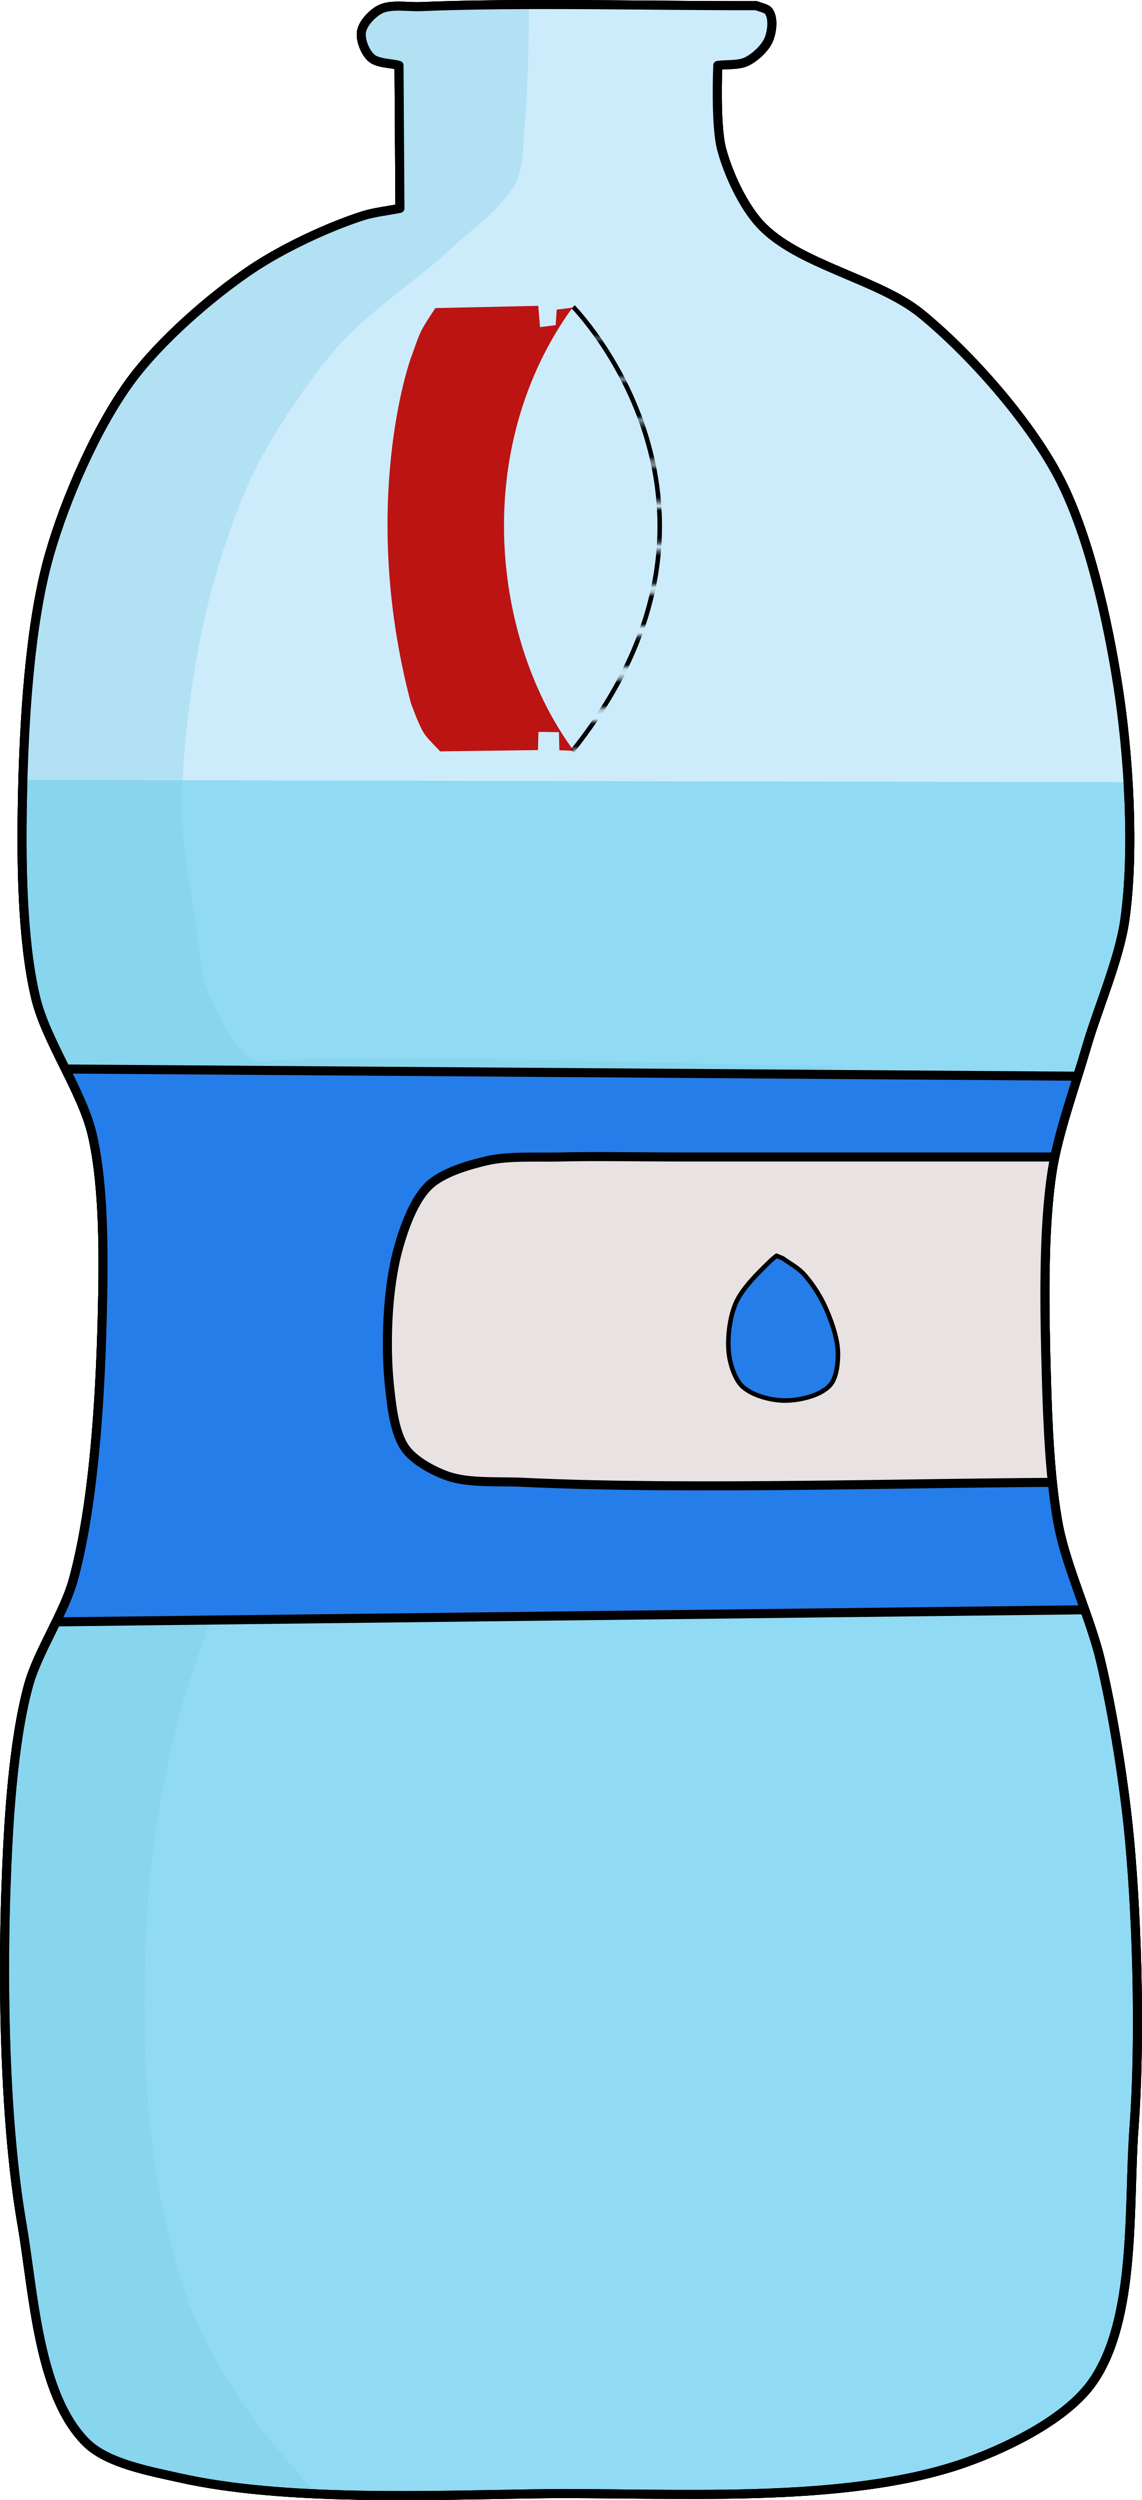 <?xml version="1.0" encoding="UTF-8" standalone="no"?>
<!-- Generator: Moho 12.5 build 22438 -->

<svg
   version="1.1"
   id="Frame_0"
   width="252.224"
   height="552.105"
   sodipodi:docname="bottle_step_2.svg"
   inkscape:version="1.3 (0e150ed6c4, 2023-07-21)"
   xmlns:inkscape="http://www.inkscape.org/namespaces/inkscape"
   xmlns:sodipodi="http://sodipodi.sourceforge.net/DTD/sodipodi-0.dtd"
   xmlns:xlink="http://www.w3.org/1999/xlink"
   xmlns="http://www.w3.org/2000/svg"
   xmlns:svg="http://www.w3.org/2000/svg">
  <defs
     id="defs14">
    <pattern
       inkscape:collect="always"
       xlink:href="#shading33"
       preserveAspectRatio="xMidYMid"
       id="pattern90"
       patternTransform="translate(969.224,1280.411)" />
    <pattern
       patternUnits="userSpaceOnUse"
       width="684.325"
       height="639.79"
       patternTransform="translate(956.48,1282.299)"
       preserveAspectRatio="xMidYMid"
       id="shading33"
       style="fill:#000000"
       inkscape:label="Circle vertical lines halftone shading"
       inkscape:collect="always"
       inkscape:isstock="true">
      <path
         id="path33"
         style="fill-rule:nonzero;stroke:none;stroke-width:0.024;stroke-linecap:square;paint-order:markers fill stroke;stop-color:#000000"
         d="M 684.325,0.001 H 342.162 V 9.929 L 684.325,0 Z m 0,9.118 h -342.162 v 9.926 l 342.162,-9.636 z m 0,9.117 h -342.162 v 9.926 l 342.162,-9.344 z m 0,9.118 h -342.162 v 9.925 l 342.162,-9.053 z m 0,9.118 h -342.162 v 9.923 l 342.162,-8.76 z m 0,9.117 h -342.162 v 9.923 l 342.162,-8.468 z m 0,9.118 h -342.162 v 9.921 l 342.162,-8.176 z m 0,9.118 h -342.162 v 9.92 l 342.162,-7.884 z m 0,9.117 h -342.162 v 9.92 l 342.162,-7.592 z m 0,9.118 h -342.162 v 9.918 l 342.162,-7.3 z m 0,9.117 h -342.162 v 9.918 l 342.162,-7.008 z m 0,9.118 h -342.162 v 9.917 l 342.162,-6.716 z m 0,9.118 h -342.162 v 9.915 l 342.162,-6.424 z m 0,9.117 h -342.162 v 9.915 l 342.162,-6.132 z m 0,9.118 h -342.162 v 9.914 l 342.162,-5.84 z m 0,9.117 h -342.162 v 9.913 l 342.162,-5.548 z m 0,9.118 h -342.162 v 9.912 l 342.162,-5.256 z m 0,9.118 h -342.162 v 9.911 l 342.162,-4.964 z m 0,9.117 h -342.162 v 9.91 l 342.162,-4.672 z m 0,9.118 h -342.162 v 9.909 l 342.162,-4.38 z m 0,9.118 h -342.162 v 9.908 l 342.162,-4.089 z m 0,9.117 h -342.162 v 9.907 l 342.162,-3.796 z m 0,9.118 h -342.162 v 9.906 l 342.162,-3.504 z m 0,9.117 h -342.162 v 9.905 l 342.162,-3.212 z m 0,9.118 h -342.162 v 9.904 l 342.162,-2.92 z m 0,9.118 h -342.162 v 9.903 l 342.162,-2.628 z m 0,9.117 h -342.162 v 9.902 l 342.162,-2.336 z m 0,9.118 h -342.162 v 9.901 l 342.162,-2.044 z m 0,9.117 h -342.162 v 9.901 l 342.162,-1.752 z m 0,9.118 h -342.162 v 9.899 l 342.162,-1.46 z m 0,9.118 h -342.162 v 9.898 l 342.162,-1.168 z m 0,9.117 h -342.162 v 9.898 l 342.162,-0.876 z m 0,9.118 h -342.162 v 9.896 l 342.162,-0.584 z m 0,9.118 h -342.162 v 9.895 l 342.162,-0.292 z m 0,9.117 h -342.162 v 9.895 h 342.162 z M 0,10e-4 H 342.162 V 9.929 L 0,0 Z m 0,9.118 h 342.162 v 9.926 L 0,9.409 Z m 0,9.117 h 342.162 v 9.926 L 0,18.818 Z m 0,9.118 h 342.162 v 9.925 L 0,28.226 Z m 0,9.118 h 342.162 v 9.923 L 0,37.635 Z m 0,9.117 h 342.162 v 9.923 L 0,47.044 Z m 0,9.118 h 342.162 v 9.921 L 0,56.452 Z m 0,9.118 h 342.162 v 9.92 L 0,65.861 Z m 0,9.117 h 342.162 v 9.92 L 0,75.27 Z m 0,9.118 h 342.162 v 9.918 L 0,84.678 Z m 0,9.117 h 342.162 v 9.918 L 0,94.087 Z m 0,9.118 h 342.162 v 9.917 L 0,103.496 Z m 0,9.118 h 342.162 v 9.915 L 0,112.904 Z m 0,9.117 h 342.162 v 9.915 L 0,122.313 Z m 0,9.118 h 342.162 v 9.914 L 0,131.722 Z m 0,9.117 h 342.162 v 9.913 L 0,141.13 Z m 0,9.118 h 342.162 v 9.912 L 0,150.539 Z m 0,9.118 h 342.162 v 9.911 L 0,159.948 Z m 0,9.117 h 342.162 v 9.91 L 0,169.356 Z m 0,9.118 h 342.162 v 9.909 L 0,178.765 Z m 0,9.118 h 342.162 v 9.908 L 0,188.173 Z m 0,9.117 h 342.162 v 9.907 L 0,197.582 Z m 0,9.118 h 342.162 v 9.906 L 0,206.991 Z m 0,9.117 h 342.162 v 9.905 L 0,216.399 Z m 0,9.118 h 342.162 v 9.904 L 0,225.808 Z m 0,9.118 h 342.162 v 9.903 L 0,235.217 Z m 0,9.117 h 342.162 v 9.902 L 0,244.625 Z m 0,9.118 h 342.162 v 9.901 L 0,254.034 Z m 0,9.117 h 342.162 v 9.901 L 0,263.443 Z m 0,9.118 h 342.162 v 9.899 L 0,272.851 Z m 0,9.118 h 342.162 v 9.898 L 0,282.26 Z m 0,9.117 h 342.162 v 9.898 L 0,291.669 Z m 0,9.118 h 342.162 v 9.896 L 0,301.077 Z m 0,9.118 h 342.162 v 9.895 L 0,310.486 Z M 0,310 h 342.162 v 9.895 H 0 Z m 684.325,329.789 h -342.162 v -9.928 l 342.162,9.929 z m 0,-9.118 h -342.162 v -9.926 l 342.162,9.636 z m 0,-9.117 h -342.162 v -9.926 l 342.162,9.344 z m 0,-9.118 h -342.162 v -9.925 l 342.162,9.053 z m 0,-9.118 h -342.162 v -9.923 l 342.162,8.76 z m 0,-9.117 h -342.162 v -9.923 l 342.162,8.468 z m 0,-9.118 h -342.162 v -9.921 l 342.162,8.176 z m 0,-9.118 h -342.162 v -9.92 l 342.162,7.884 z m 0,-9.117 h -342.162 v -9.92 l 342.162,7.592 z m 0,-9.118 h -342.162 v -9.918 l 342.162,7.3 z m 0,-9.117 h -342.162 v -9.918 l 342.162,7.008 z m 0,-9.118 h -342.162 v -9.917 l 342.162,6.716 z m 0,-9.118 h -342.162 v -9.915 l 342.162,6.424 z m 0,-9.117 h -342.162 v -9.915 l 342.162,6.132 z m 0,-9.118 h -342.162 v -9.914 l 342.162,5.84 z m 0,-9.117 h -342.162 v -9.913 l 342.162,5.548 z m 0,-9.118 h -342.162 v -9.912 l 342.162,5.256 z m 0,-9.118 h -342.162 v -9.911 l 342.162,4.964 z m 0,-9.117 h -342.162 v -9.91 l 342.162,4.672 z m 0,-9.118 h -342.162 v -9.909 l 342.162,4.38 z m 0,-9.118 h -342.162 v -9.908 l 342.162,4.089 z m 0,-9.117 h -342.162 v -9.907 l 342.162,3.796 z m 0,-9.118 h -342.162 v -9.906 l 342.162,3.504 z m 0,-9.117 h -342.162 v -9.905 l 342.162,3.212 z m 0,-9.118 h -342.162 v -9.904 l 342.162,2.92 z m 0,-9.118 h -342.162 v -9.903 l 342.162,2.628 z m 0,-9.117 h -342.162 v -9.902 l 342.162,2.336 z m 0,-9.118 h -342.162 v -9.901 l 342.162,2.044 z m 0,-9.117 h -342.162 v -9.901 l 342.162,1.752 z m 0,-9.118 h -342.162 v -9.899 l 342.162,1.46 z m 0,-9.118 h -342.162 v -9.898 l 342.162,1.168 z m 0,-9.117 h -342.162 v -9.898 l 342.162,0.876 z m 0,-9.118 h -342.162 v -9.896 l 342.162,0.584 z m 0,-9.118 h -342.162 v -9.895 l 342.162,0.292 z m 0,-9.117 h -342.162 v -9.895 h 342.162 z M 0,639.789 h 342.162 v -9.928 L 0,639.79 Z m 0,-9.118 h 342.162 v -9.926 L 0,630.381 Z m 0,-9.117 h 342.162 v -9.926 L 0,620.972 Z m 0,-9.118 h 342.162 v -9.925 L 0,611.564 Z m 0,-9.118 h 342.162 v -9.923 L 0,602.155 Z m 0,-9.117 h 342.162 v -9.923 L 0,592.746 Z m 0,-9.118 h 342.162 v -9.921 L 0,583.338 Z m 0,-9.118 h 342.162 v -9.92 L 0,573.929 Z m 0,-9.117 h 342.162 v -9.92 L 0,564.52 Z m 0,-9.118 h 342.162 v -9.918 L 0,555.112 Z m 0,-9.117 h 342.162 v -9.918 L 0,545.703 Z m 0,-9.118 h 342.162 v -9.917 L 0,536.294 Z m 0,-9.118 h 342.162 v -9.915 L 0,526.886 Z m 0,-9.117 h 342.162 v -9.915 L 0,517.477 Z m 0,-9.118 h 342.162 v -9.914 L 0,508.068 Z m 0,-9.117 h 342.162 v -9.913 L 0,498.66 Z m 0,-9.118 h 342.162 v -9.912 L 0,489.251 Z m 0,-9.118 h 342.162 v -9.911 L 0,479.842 Z m 0,-9.117 h 342.162 v -9.91 L 0,470.434 Z m 0,-9.118 h 342.162 v -9.909 L 0,461.025 Z m 0,-9.118 h 342.162 v -9.908 L 0,451.617 Z m 0,-9.117 h 342.162 v -9.907 L 0,442.208 Z m 0,-9.118 h 342.162 v -9.906 L 0,432.799 Z m 0,-9.117 h 342.162 v -9.905 L 0,423.391 Z m 0,-9.118 h 342.162 v -9.904 L 0,413.982 Z m 0,-9.118 h 342.162 v -9.903 L 0,404.573 Z m 0,-9.117 h 342.162 v -9.902 L 0,395.165 Z m 0,-9.118 h 342.162 v -9.901 L 0,385.756 Z m 0,-9.117 h 342.162 v -9.901 L 0,376.347 Z m 0,-9.118 h 342.162 v -9.899 L 0,366.939 Z m 0,-9.118 h 342.162 v -9.898 L 0,357.53 Z m 0,-9.117 h 342.162 v -9.898 L 0,348.121 Z m 0,-9.118 h 342.162 v -9.896 L 0,338.713 Z m 0,-9.118 h 342.162 v -9.895 L 0,329.304 Z m 0,-9.117 h 342.162 v -9.895 H 0 Z" />
    </pattern>
  </defs>
  <sodipodi:namedview
     id="namedview14"
     pagecolor="#ffffff"
     bordercolor="#000000"
     borderopacity="0.25"
     inkscape:showpageshadow="2"
     inkscape:pageopacity="0.0"
     inkscape:pagecheckerboard="0"
     inkscape:deskcolor="#d1d1d1"
     inkscape:zoom="1.0593507"
     inkscape:cx="-174.16328"
     inkscape:cy="242.60143"
     inkscape:window-width="1920"
     inkscape:window-height="1006"
     inkscape:window-x="0"
     inkscape:window-y="0"
     inkscape:window-maximized="1"
     inkscape:current-layer="Water_Bottle" />
  <g
     id="Water_Bottle"
     transform="translate(-848.541,-283.166)">
    <g
       id="g95"
       clip-path="none"
       inkscape:label="g95">
      <g
         inkscape:label="Clip"
         id="g94">
        <g
           id="Layer_3">
          <clipPath
             id="96d11036-d29c-4812-9fb4-d1050d959baa">
            <path
               fill="#90dbf3"
               fill-rule="evenodd"
               stroke="none"
               d="m 936.664,297.599 c 0,0 0,0 0,0 -1.847,-0.508 -4.748,-0.396 -6.157,-1.694 -1.351,-1.245 -2.429,-3.931 -2.126,-5.742 0.314,-1.878 2.362,-3.995 4.041,-4.892 2.369,-1.265 6.248,-0.524 8.932,-0.638 22.247,-0.946 51.957,-0.149 74.224,-0.213 0.829,0.383 2.239,0.529 2.765,1.276 1.064,1.514 0.7,4.455 0,6.168 -0.785,1.921 -3.029,3.977 -4.892,4.891 -1.733,0.852 -4.466,0.596 -6.38,0.851 0,0 0,0 0,0 0,0.002 -0.577,13.133 0.85,18.503 1.437,5.405 4.711,12.482 8.507,16.589 8.29,8.969 26.129,12.047 35.584,19.778 10.831,8.857 23.528,23.266 30.126,35.604 6.85,12.81 11.063,32.206 13.302,46.559 2.39,15.319 3.702,36.306 1.532,51.657 -1.239,8.767 -6.057,19.752 -8.517,28.258 -2.346,8.115 -6.213,18.79 -7.519,27.136 -2.094,13.378 -1.685,31.582 -1.308,45.118 0.28,10.061 0.798,23.561 2.729,33.439 1.783,9.119 7.091,20.522 9.238,29.563 2.822,11.88 5.367,28.025 6.467,40.186 1.711,18.91 2.332,44.348 0.924,63.283 -1.258,16.911 0.572,41.843 -9.068,55.795 -5.595,8.096 -18.363,14.357 -27.618,17.703 -26.845,9.706 -66.347,6.686 -94.89,7.082 -23.815,0.33 -56.078,1.697 -79.311,-3.541 -6.428,-1.449 -15.874,-3.133 -20.536,-7.789 -10.654,-10.641 -11.594,-33.317 -14.163,-48.154 -3.811,-22.004 -4.333,-52.037 -3.541,-74.354 0.477,-13.458 1.442,-31.613 4.957,-44.613 1.988,-7.351 7.902,-16.023 9.914,-23.368 4.573,-16.699 5.92,-40.052 6.373,-57.36 0.321,-12.263 0.59,-28.879 -2.156,-40.835 -2.209,-9.615 -10.265,-20.798 -12.545,-30.396 -3.084,-12.984 -3.176,-31.048 -2.895,-44.39 0.339,-16.074 1.511,-37.802 5.914,-53.265 3.492,-12.266 10.423,-28.249 17.978,-38.524 6.461,-8.786 17.66,-18.572 26.71,-24.656 6.807,-4.576 16.842,-9.324 24.657,-11.814 2.362,-0.753 5.673,-1.132 8.105,-1.618 0,0 -0.153,-23.151 -0.207,-31.583 m 78.914,-13.179 c 0,0 0,0 0,0 m -8.507,13.186 z"
               id="path1" />
          </clipPath>
          <path
             fill="#90dbf3"
             fill-rule="evenodd"
             stroke="none"
             d="m 936.664,297.599 c 0,0 0,0 0,0 -1.847,-0.508 -4.748,-0.396 -6.157,-1.694 -1.351,-1.245 -2.429,-3.931 -2.126,-5.742 0.314,-1.878 2.362,-3.995 4.041,-4.892 2.369,-1.265 6.248,-0.524 8.932,-0.638 22.247,-0.946 51.957,-0.149 74.224,-0.213 0.829,0.383 2.239,0.529 2.765,1.276 1.064,1.514 0.7,4.455 0,6.168 -0.785,1.921 -3.029,3.977 -4.892,4.891 -1.733,0.852 -4.466,0.596 -6.38,0.851 0,0 0,0 0,0 0,0.002 -0.577,13.133 0.85,18.503 1.437,5.405 4.711,12.482 8.507,16.589 8.29,8.969 26.129,12.047 35.584,19.778 10.831,8.857 23.528,23.266 30.126,35.604 6.85,12.81 11.063,32.206 13.302,46.559 2.39,15.319 3.702,36.306 1.532,51.657 -1.239,8.767 -6.057,19.752 -8.517,28.258 -2.346,8.115 -6.213,18.79 -7.519,27.136 -2.094,13.378 -1.685,31.582 -1.308,45.118 0.28,10.061 0.798,23.561 2.729,33.439 1.783,9.119 7.091,20.522 9.238,29.563 2.822,11.88 5.367,28.025 6.467,40.186 1.711,18.91 2.332,44.348 0.924,63.283 -1.258,16.911 0.572,41.843 -9.068,55.795 -5.595,8.096 -18.363,14.357 -27.618,17.703 -26.845,9.706 -66.347,6.686 -94.89,7.082 -23.815,0.33 -56.078,1.697 -79.311,-3.541 -6.428,-1.449 -15.874,-3.133 -20.536,-7.789 -10.654,-10.641 -11.594,-33.317 -14.163,-48.154 -3.811,-22.004 -4.333,-52.037 -3.541,-74.354 0.477,-13.458 1.442,-31.613 4.957,-44.613 1.988,-7.351 7.902,-16.023 9.914,-23.368 4.573,-16.699 5.92,-40.052 6.373,-57.36 0.321,-12.263 0.59,-28.879 -2.156,-40.835 -2.209,-9.615 -10.265,-20.798 -12.545,-30.396 -3.084,-12.984 -3.176,-31.048 -2.895,-44.39 0.339,-16.074 1.511,-37.802 5.914,-53.265 3.492,-12.266 10.423,-28.249 17.978,-38.524 6.461,-8.786 17.66,-18.572 26.71,-24.656 6.807,-4.576 16.842,-9.324 24.657,-11.814 2.362,-0.753 5.673,-1.132 8.105,-1.618 0,0 -0.153,-23.151 -0.207,-31.583 m 78.914,-13.179 c 0,0 0,0 0,0 m -8.507,13.186 z"
             id="path2" />
          <path
             fill="none"
             stroke="#000000"
             stroke-width="2"
             stroke-linecap="round"
             stroke-linejoin="round"
             d="m 936.664,297.599 c 0,0 0,0 0,0 -1.847,-0.508 -4.748,-0.396 -6.157,-1.694 -1.351,-1.245 -2.429,-3.931 -2.126,-5.742 0.314,-1.878 2.362,-3.995 4.041,-4.892 2.369,-1.265 6.248,-0.524 8.932,-0.638 22.247,-0.946 51.957,-0.149 74.224,-0.213 0.829,0.383 2.239,0.529 2.765,1.276 1.064,1.514 0.7,4.455 0,6.168 -0.785,1.921 -3.029,3.977 -4.892,4.891 -1.733,0.852 -4.466,0.596 -6.38,0.851 0,0 0,0 0,0 0,0.002 -0.577,13.133 0.85,18.503 1.437,5.405 4.711,12.482 8.507,16.589 8.29,8.969 26.129,12.047 35.584,19.778 10.831,8.857 23.528,23.266 30.126,35.604 6.85,12.81 11.063,32.206 13.302,46.559 2.39,15.319 3.702,36.306 1.532,51.657 -1.239,8.767 -6.057,19.752 -8.517,28.258 -2.346,8.115 -6.213,18.79 -7.519,27.136 -2.094,13.378 -1.685,31.582 -1.308,45.118 0.28,10.061 0.798,23.561 2.729,33.439 1.783,9.119 7.091,20.522 9.238,29.563 2.822,11.88 5.367,28.025 6.467,40.186 1.711,18.91 2.332,44.348 0.924,63.283 -1.258,16.911 0.572,41.843 -9.068,55.795 -5.595,8.096 -18.363,14.357 -27.618,17.703 -26.845,9.706 -66.347,6.686 -94.89,7.082 -23.815,0.33 -56.078,1.697 -79.311,-3.541 -6.428,-1.449 -15.874,-3.133 -20.536,-7.789 -10.654,-10.641 -11.594,-33.317 -14.163,-48.154 -3.811,-22.004 -4.333,-52.037 -3.541,-74.354 0.477,-13.458 1.442,-31.613 4.957,-44.613 1.988,-7.351 7.902,-16.023 9.914,-23.368 4.573,-16.699 5.92,-40.052 6.373,-57.36 0.321,-12.263 0.59,-28.879 -2.156,-40.835 -2.209,-9.615 -10.265,-20.798 -12.545,-30.396 -3.084,-12.984 -3.176,-31.048 -2.895,-44.39 0.339,-16.074 1.511,-37.802 5.914,-53.265 3.492,-12.266 10.423,-28.249 17.978,-38.524 6.461,-8.786 17.66,-18.572 26.71,-24.656 6.807,-4.576 16.842,-9.324 24.657,-11.814 2.362,-0.753 5.673,-1.132 8.105,-1.618 0,0 0,0 0,0 0,0 -0.153,-23.151 -0.207,-31.583 m 78.914,-13.179 c 0,0 0,0 0,0 m -8.507,13.186 c 0,0 0,0 0,0"
             id="path3" />
          <path
             fill="#ccecfb"
             fill-rule="evenodd"
             stroke="#000000"
             stroke-width="2"
             stroke-opacity="0"
             stroke-linecap="round"
             stroke-linejoin="round"
             d="m 851.166,455.395 c 75.825,0.156 176.924,0.363 252.748,0.518 0,0 0,0 0,0 -0.777,-10.255 -0.311,-24.154 -2.59,-34.183 -3.829,-16.854 -11.483,-39.445 -21.752,-53.346 -7.141,-9.665 -20.443,-19.41 -30.558,-25.897 -6.962,-4.464 -18.885,-6.194 -24.861,-11.912 -4.623,-4.424 -10.709,-12.256 -10.358,-18.645 0.277,-5.035 7.962,-9.129 9.323,-13.984 1.216,-4.342 2.125,-11.367 -0.518,-15.02 -8.344,-11.529 -32.391,-8.325 -46.614,-8.805 -17.373,-0.586 -48.829,-7.822 -57.489,7.251 -2.355,4.098 0.253,11.43 2.589,15.538 2.125,3.736 9.861,5.147 10.877,9.323 1.593,6.549 -5.227,15.285 -9.841,20.199 -9.657,10.282 -32.331,10.919 -41.952,21.235 -17.837,19.124 -26.535,55.916 -30.04,81.832 -1.042,7.705 0.725,18.127 1.036,25.896 z"
             clip-path="url(#96d11036-d29c-4812-9fb4-d1050d959baa)"
             id="path4" />
          <path
             fill="#78c9e4"
             fill-rule="evenodd"
             fill-opacity="0.318"
             stroke="none"
             d="m 1039.598,518.758 c 0,0 0,0 0,0 -39.041,-0.456 -91.114,-2.782 -130.138,-1.52 -1.23,0.04 -2.887,0.49 -4.096,0.256 -0.528,-0.102 -1.219,-0.382 -1.645,-0.71 -4.044,-3.112 -7.276,-9.596 -9.132,-14.349 -2.059,-5.274 -2.414,-12.99 -3.261,-18.589 -0.93,-6.143 -2.52,-14.332 -2.609,-20.545 -0.191,-13.242 2.122,-30.942 5.064,-43.855 2.266,-9.941 6.413,-23.041 10.934,-32.179 4.479,-9.052 12.06,-20.398 18.763,-27.953 6.541,-7.372 17.725,-14.674 24.889,-21.443 4.429,-4.184 11.544,-9.051 14.168,-14.55 1.7,-3.563 1.563,-9.087 1.914,-13.019 1.5,-16.804 0.623,-39.359 0.89,-56.227 0,0 0,0 0,0 -10.286,-0.753 -24.356,-5.294 -34.286,-2.509 -4.891,1.372 -14.215,9.198 -14.216,9.199 0,16.558 7.529,40.446 0,55.192 -0.162,0.316 -0.558,0.616 -0.837,0.836 -7.842,6.19 -21.497,9.61 -29.268,15.889 -11.67,9.429 -25.504,24.918 -31.97,38.455 -12.314,25.781 -15.651,65.391 -15.537,93.962 0.064,15.947 4.154,37.089 8.139,52.53 2.946,11.421 11.434,25.349 13.317,36.993 3.423,21.17 1.293,50.483 -3.438,71.399 -2.68,11.853 -12.464,25.751 -14.96,37.644 -4.729,22.531 -2.978,53.8 -0.966,76.734 2.216,25.26 1.912,61.877 15.926,83.009 4.675,7.048 14.51,13.855 22.2,17.374 14.675,6.715 53.082,8.686 53.087,8.687 -9.266,-10.859 -22.954,-24.327 -30.887,-36.196 -4.062,-6.078 -8.798,-14.708 -11.387,-21.545 -3.818,-10.084 -6.771,-24.315 -8.113,-35.013 -2.114,-16.847 -2.079,-39.669 -0.695,-56.591 0.893,-10.91 3.486,-25.345 6.093,-35.976 2.072,-8.449 6.271,-19.307 8.845,-27.617 3.295,-10.636 8.163,-24.704 10.628,-35.563 2.803,-12.348 0.632,-30.477 6.486,-41.705 4.564,-8.753 14.968,-17.993 23.388,-23.146 8.955,-5.48 23.007,-8.643 33.272,-10.85 20.455,-4.397 69.431,-6.509 69.438,-6.509 z"
             clip-path="url(#96d11036-d29c-4812-9fb4-d1050d959baa)"
             id="path5" />
          <path
             fill="none"
             stroke="#000000"
             stroke-width="2"
             stroke-opacity="0"
             stroke-linecap="round"
             stroke-linejoin="round"
             d="m 932.53,849.469 c 0,0 0,0 0,0 -0.005,-0.001 -38.412,-1.972 -53.087,-8.687 -7.69,-3.519 -17.525,-10.326 -22.2,-17.374 -14.014,-21.132 -13.71,-57.749 -15.926,-83.009 -2.012,-22.934 -3.763,-54.203 0.966,-76.734 2.496,-11.893 12.28,-25.791 14.96,-37.644 4.731,-20.916 6.861,-50.229 3.438,-71.399 -1.883,-11.644 -10.371,-25.572 -13.317,-36.993 -3.985,-15.441 -8.075,-36.583 -8.139,-52.53 -0.114,-28.571 3.223,-68.181 15.537,-93.962 6.466,-13.537 20.3,-29.026 31.97,-38.455 7.771,-6.279 21.426,-9.699 29.268,-15.889 0.279,-0.22 0.675,-0.52 0.837,-0.836 7.529,-14.746 0,-38.634 0,-55.192 0,0 0,0 0,0 10e-4,-10e-4 9.325,-7.827 14.216,-9.199 9.93,-2.785 24,1.756 34.286,2.509 -0.267,16.868 0.61,39.423 -0.89,56.227 -0.351,3.932 -0.214,9.456 -1.914,13.019 -2.624,5.499 -9.739,10.366 -14.168,14.55 -7.164,6.769 -18.348,14.071 -24.889,21.443 -6.703,7.555 -14.284,18.901 -18.763,27.953 -4.521,9.138 -8.668,22.238 -10.934,32.179 -2.942,12.913 -5.255,30.613 -5.064,43.855 0.089,6.213 1.679,14.402 2.609,20.545 0.847,5.599 1.202,13.315 3.261,18.589 1.856,4.753 5.088,11.237 9.132,14.349 0.426,0.328 1.117,0.608 1.645,0.71 1.209,0.234 2.866,-0.216 4.096,-0.256 39.024,-1.262 91.097,1.064 130.138,1.52 0,0 0,0 0,0 -0.01,0 -48.983,2.112 -69.438,6.509 -10.265,2.207 -24.317,5.37 -33.272,10.85 -8.42,5.153 -18.824,14.393 -23.388,23.146 -5.854,11.228 -3.683,29.357 -6.486,41.705 -2.465,10.859 -7.333,24.927 -10.628,35.563 -2.574,8.31 -6.773,19.168 -8.845,27.617 -2.607,10.631 -5.2,25.066 -6.093,35.976 -1.384,16.922 -1.419,39.744 0.695,56.591 1.342,10.698 4.295,24.929 8.113,35.013 2.589,6.837 7.325,15.467 11.387,21.545 7.933,11.869 21.621,25.337 30.887,36.196 m 32.809,-595.394 c 0,0 0,0 0,0 m 74.259,264.683 c 0,0 0,0 0,0"
             clip-path="url(#96d11036-d29c-4812-9fb4-d1050d959baa)"
             id="path6" />
          <path
             fill="#257de9"
             fill-rule="evenodd"
             stroke="none"
             d="m 851.111,641.435 c 0,0 0,0 0,0 -0.175,-36.687 -0.408,-85.602 -0.582,-122.289 0,0 0,0 0,0 73.897,0.524 172.427,1.223 246.325,1.747 0,0 0,0 0,0 0.699,35.289 2.329,117.619 2.329,117.631 -74.421,0.873 -248.048,2.911 -248.072,2.911 z"
             clip-path="url(#96d11036-d29c-4812-9fb4-d1050d959baa)"
             id="path7" />
          <path
             fill="none"
             stroke="#000000"
             stroke-width="2"
             stroke-linecap="round"
             stroke-linejoin="round"
             d="m 1099.183,638.524 c 0,0 0,0 0,0 0,-0.012 -1.63,-82.342 -2.329,-117.631 -73.898,-0.524 -172.428,-1.223 -246.325,-1.747 0.174,36.687 0.407,85.602 0.582,122.289 0,0 0,0 0,0 0.024,0 173.651,-2.038 248.072,-2.911 M 850.529,519.146 c 0,0 0,0 0,0 m 246.325,1.747 c 0,0 0,0 0,0 M 851.111,641.435 c 0,0 0,0 0,0"
             clip-path="url(#96d11036-d29c-4812-9fb4-d1050d959baa)"
             id="path8" />
          <path
             fill="#e9e2e2"
             fill-rule="evenodd"
             stroke="#000000"
             stroke-width="2"
             stroke-linecap="round"
             stroke-linejoin="round"
             d="m 1089.156,610.487 c 0,0 0,0 0,0 -37.627,0 -87.84,1.805 -125.425,0 -4.908,-0.235 -11.688,0.272 -16.324,-1.361 -3.118,-1.097 -7.286,-3.327 -9.251,-5.985 -2.459,-3.327 -3.076,-9.219 -3.536,-13.331 -1.037,-9.265 -0.6,-22.037 1.904,-31.016 1.245,-4.466 3.425,-10.7 6.802,-13.876 3.037,-2.856 8.727,-4.495 12.787,-5.442 4.776,-1.113 11.423,-0.688 16.325,-0.816 7.588,-0.197 17.711,0 25.302,0 28.078,0 65.515,0 93.593,0 0,0 0,0 0,0 -0.653,21.548 -2.177,71.82 -2.177,71.827 z"
             clip-path="url(#96d11036-d29c-4812-9fb4-d1050d959baa)"
             id="path9" />
          <path
             fill="#257de9"
             fill-rule="evenodd"
             stroke="#000000"
             stroke-width="1"
             stroke-linecap="round"
             stroke-linejoin="round"
             d="m 1020.056,560.473 c 0,0 0,0 0,0 -0.352,0.289 -0.846,0.647 -1.173,0.964 -2.674,2.594 -6.429,6.164 -7.881,9.594 -1.391,3.288 -1.962,8.3 -1.37,11.821 0.354,2.11 1.343,5.055 2.912,6.51 2.181,2.022 6.448,3.101 9.422,3.083 3.153,-0.019 7.86,-1.053 9.936,-3.426 1.429,-1.633 1.731,-4.855 1.713,-7.024 -0.027,-3.367 -1.639,-7.751 -3.083,-10.793 -1.094,-2.305 -3.005,-5.207 -4.797,-7.024 -1.121,-1.136 -3.012,-2.192 -4.302,-3.131 0,0 0,0 0,0 -0.414,-0.173 -1.377,-0.574 -1.377,-0.574 z"
             clip-path="url(#96d11036-d29c-4812-9fb4-d1050d959baa)"
             id="path10" />
        </g>
      </g>
    </g>
    <use
       x="0"
       y="0"
       xlink:href="#g94"
       id="use95" />
    <path
       fill="#90dbf3"
       fill-rule="evenodd"
       fill-opacity="0"
       stroke="none"
       d="m 936.664,297.599 c 0,0 0,0 0,0 -1.847,-0.508 -4.748,-0.396 -6.157,-1.694 -1.351,-1.245 -2.429,-3.931 -2.126,-5.742 0.314,-1.878 2.362,-3.995 4.041,-4.892 2.369,-1.265 6.248,-0.524 8.932,-0.638 22.247,-0.946 51.957,-0.149 74.224,-0.213 0.829,0.383 2.239,0.529 2.765,1.276 1.064,1.514 0.7,4.455 0,6.168 -0.785,1.921 -3.029,3.977 -4.892,4.891 -1.733,0.852 -4.466,0.596 -6.38,0.851 0,0 0,0 0,0 0,0.002 -0.577,13.133 0.85,18.503 1.437,5.405 4.711,12.482 8.507,16.589 8.29,8.969 26.129,12.047 35.584,19.778 10.831,8.857 23.528,23.266 30.126,35.604 6.85,12.81 11.063,32.206 13.302,46.559 2.39,15.319 3.702,36.306 1.532,51.657 -1.239,8.767 -6.057,19.752 -8.517,28.258 -2.346,8.115 -6.213,18.79 -7.519,27.136 -2.094,13.378 -1.685,31.582 -1.308,45.118 0.28,10.061 0.798,23.561 2.729,33.439 1.783,9.119 7.091,20.522 9.238,29.563 2.822,11.88 5.367,28.025 6.467,40.186 1.711,18.91 2.332,44.348 0.924,63.283 -1.258,16.911 0.572,41.843 -9.068,55.795 -5.595,8.096 -18.363,14.357 -27.618,17.703 -26.845,9.706 -66.347,6.686 -94.89,7.082 -23.815,0.33 -56.078,1.697 -79.311,-3.541 -6.428,-1.449 -15.874,-3.133 -20.536,-7.789 -10.654,-10.641 -11.594,-33.317 -14.163,-48.154 -3.811,-22.004 -4.333,-52.037 -3.541,-74.354 0.477,-13.458 1.442,-31.613 4.957,-44.613 1.988,-7.351 7.902,-16.023 9.914,-23.368 4.573,-16.699 5.92,-40.052 6.373,-57.36 0.321,-12.263 0.59,-28.879 -2.156,-40.835 -2.209,-9.615 -10.265,-20.798 -12.545,-30.396 -3.084,-12.984 -3.176,-31.048 -2.895,-44.39 0.339,-16.074 1.511,-37.802 5.914,-53.265 3.492,-12.266 10.423,-28.249 17.978,-38.524 6.461,-8.786 17.66,-18.572 26.71,-24.656 6.807,-4.576 16.842,-9.324 24.657,-11.814 2.362,-0.753 5.673,-1.132 8.105,-1.618 0,0 -0.153,-23.151 -0.207,-31.583 m 78.914,-13.179 c 0,0 0,0 0,0 m -8.507,13.186 z"
       id="path11"
       clip-path="none" />
    <path
       fill="none"
       stroke="#000000"
       stroke-width="2"
       stroke-linecap="round"
       stroke-linejoin="round"
       d="m 936.664,297.599 c 0,0 0,0 0,0 -1.847,-0.508 -4.748,-0.396 -6.157,-1.694 -1.351,-1.245 -2.429,-3.931 -2.126,-5.742 0.314,-1.878 2.362,-3.995 4.041,-4.892 2.369,-1.265 6.248,-0.524 8.932,-0.638 22.247,-0.946 51.957,-0.149 74.224,-0.213 0.829,0.383 2.239,0.529 2.765,1.276 1.064,1.514 0.7,4.455 0,6.168 -0.785,1.921 -3.029,3.977 -4.892,4.891 -1.733,0.852 -4.466,0.596 -6.38,0.851 0,0 0,0 0,0 0,0.002 -0.577,13.133 0.85,18.503 1.437,5.405 4.711,12.482 8.507,16.589 8.29,8.969 26.129,12.047 35.584,19.778 10.831,8.857 23.528,23.266 30.126,35.604 6.85,12.81 11.063,32.206 13.302,46.559 2.39,15.319 3.702,36.306 1.532,51.657 -1.239,8.767 -6.057,19.752 -8.517,28.258 -2.346,8.115 -6.213,18.79 -7.519,27.136 -2.094,13.378 -1.685,31.582 -1.308,45.118 0.28,10.061 0.798,23.561 2.729,33.439 1.783,9.119 7.091,20.522 9.238,29.563 2.822,11.88 5.367,28.025 6.467,40.186 1.711,18.91 2.332,44.348 0.924,63.283 -1.258,16.911 0.572,41.843 -9.068,55.795 -5.595,8.096 -18.363,14.357 -27.618,17.703 -26.845,9.706 -66.347,6.686 -94.89,7.082 -23.815,0.33 -56.078,1.697 -79.311,-3.541 -6.428,-1.449 -15.874,-3.133 -20.536,-7.789 -10.654,-10.641 -11.594,-33.317 -14.163,-48.154 -3.811,-22.004 -4.333,-52.037 -3.541,-74.354 0.477,-13.458 1.442,-31.613 4.957,-44.613 1.988,-7.351 7.902,-16.023 9.914,-23.368 4.573,-16.699 5.92,-40.052 6.373,-57.36 0.321,-12.263 0.59,-28.879 -2.156,-40.835 -2.209,-9.615 -10.265,-20.798 -12.545,-30.396 -3.084,-12.984 -3.176,-31.048 -2.895,-44.39 0.339,-16.074 1.511,-37.802 5.914,-53.265 3.492,-12.266 10.423,-28.249 17.978,-38.524 6.461,-8.786 17.66,-18.572 26.71,-24.656 6.807,-4.576 16.842,-9.324 24.657,-11.814 2.362,-0.753 5.673,-1.132 8.105,-1.618 0,0 0,0 0,0 0,0 -0.153,-23.151 -0.207,-31.583 m 78.914,-13.179 c 0,0 0,0 0,0 m -8.507,13.186 c 0,0 0,0 0,0"
       id="path12"
       clip-path="none" />
    <path
       fill="#1375bc"
       fill-rule="evenodd"
       stroke="none"
       d="m 975.263,448.947 c -17.63,-23.779 -23.152,-66.145 -0.304,-97.842 0,0 -2.42,0.307 -3.458,0.438 0,0 -0.165,2.395 -0.235,3.421 -0.001,0 -2.42,0.307 -3.458,0.438 0,0 -0.269,-3.29 -0.386,-4.701 -0.002,4.4e-4 -15.907,0.35 -22.725,0.5 0,10e-4 -2.294,3.367 -3.072,4.926 -0.92,1.845 -1.715,4.493 -2.45,6.419 -2.4e-4,0.008 -11.433,32.086 0.116,75.875 0,0 1.691,4.798 2.862,6.617 0.878,1.366 2.516,2.835 3.594,4.05 0.002,-4.5e-4 15.13,-0.198 21.614,-0.282 0,0 0.07,-2.817 0.1,-4.024 0,0 3.162,0.05 4.517,0.072 0,0 0.078,2.801 0.111,4.001 10e-4,-10e-6 2.221,0.066 3.173,0.094 z"
       id="path13"
       style="fill:#bc1313;fill-opacity:1"
       sodipodi:nodetypes="cccccccccccccccccc"
       clip-path="none" />
    <path
       style="fill:none;fill-opacity:1"
       d="m 961.674,353.046 c 0,0 43.895,44.367 0.708,98.645 -43.187,54.279 -42.951,54.515 -42.951,54.515 l 0.236,0.236"
       id="path82"
       clip-path="none" />
    <path
       style="fill:none;fill-opacity:1;stroke:url(#pattern90);stroke-opacity:1"
       d="m 975.126,350.923 c 0,0 43.187,43.895 -0.236,98.173"
       id="path83"
       clip-path="none" />
  </g>
</svg>
